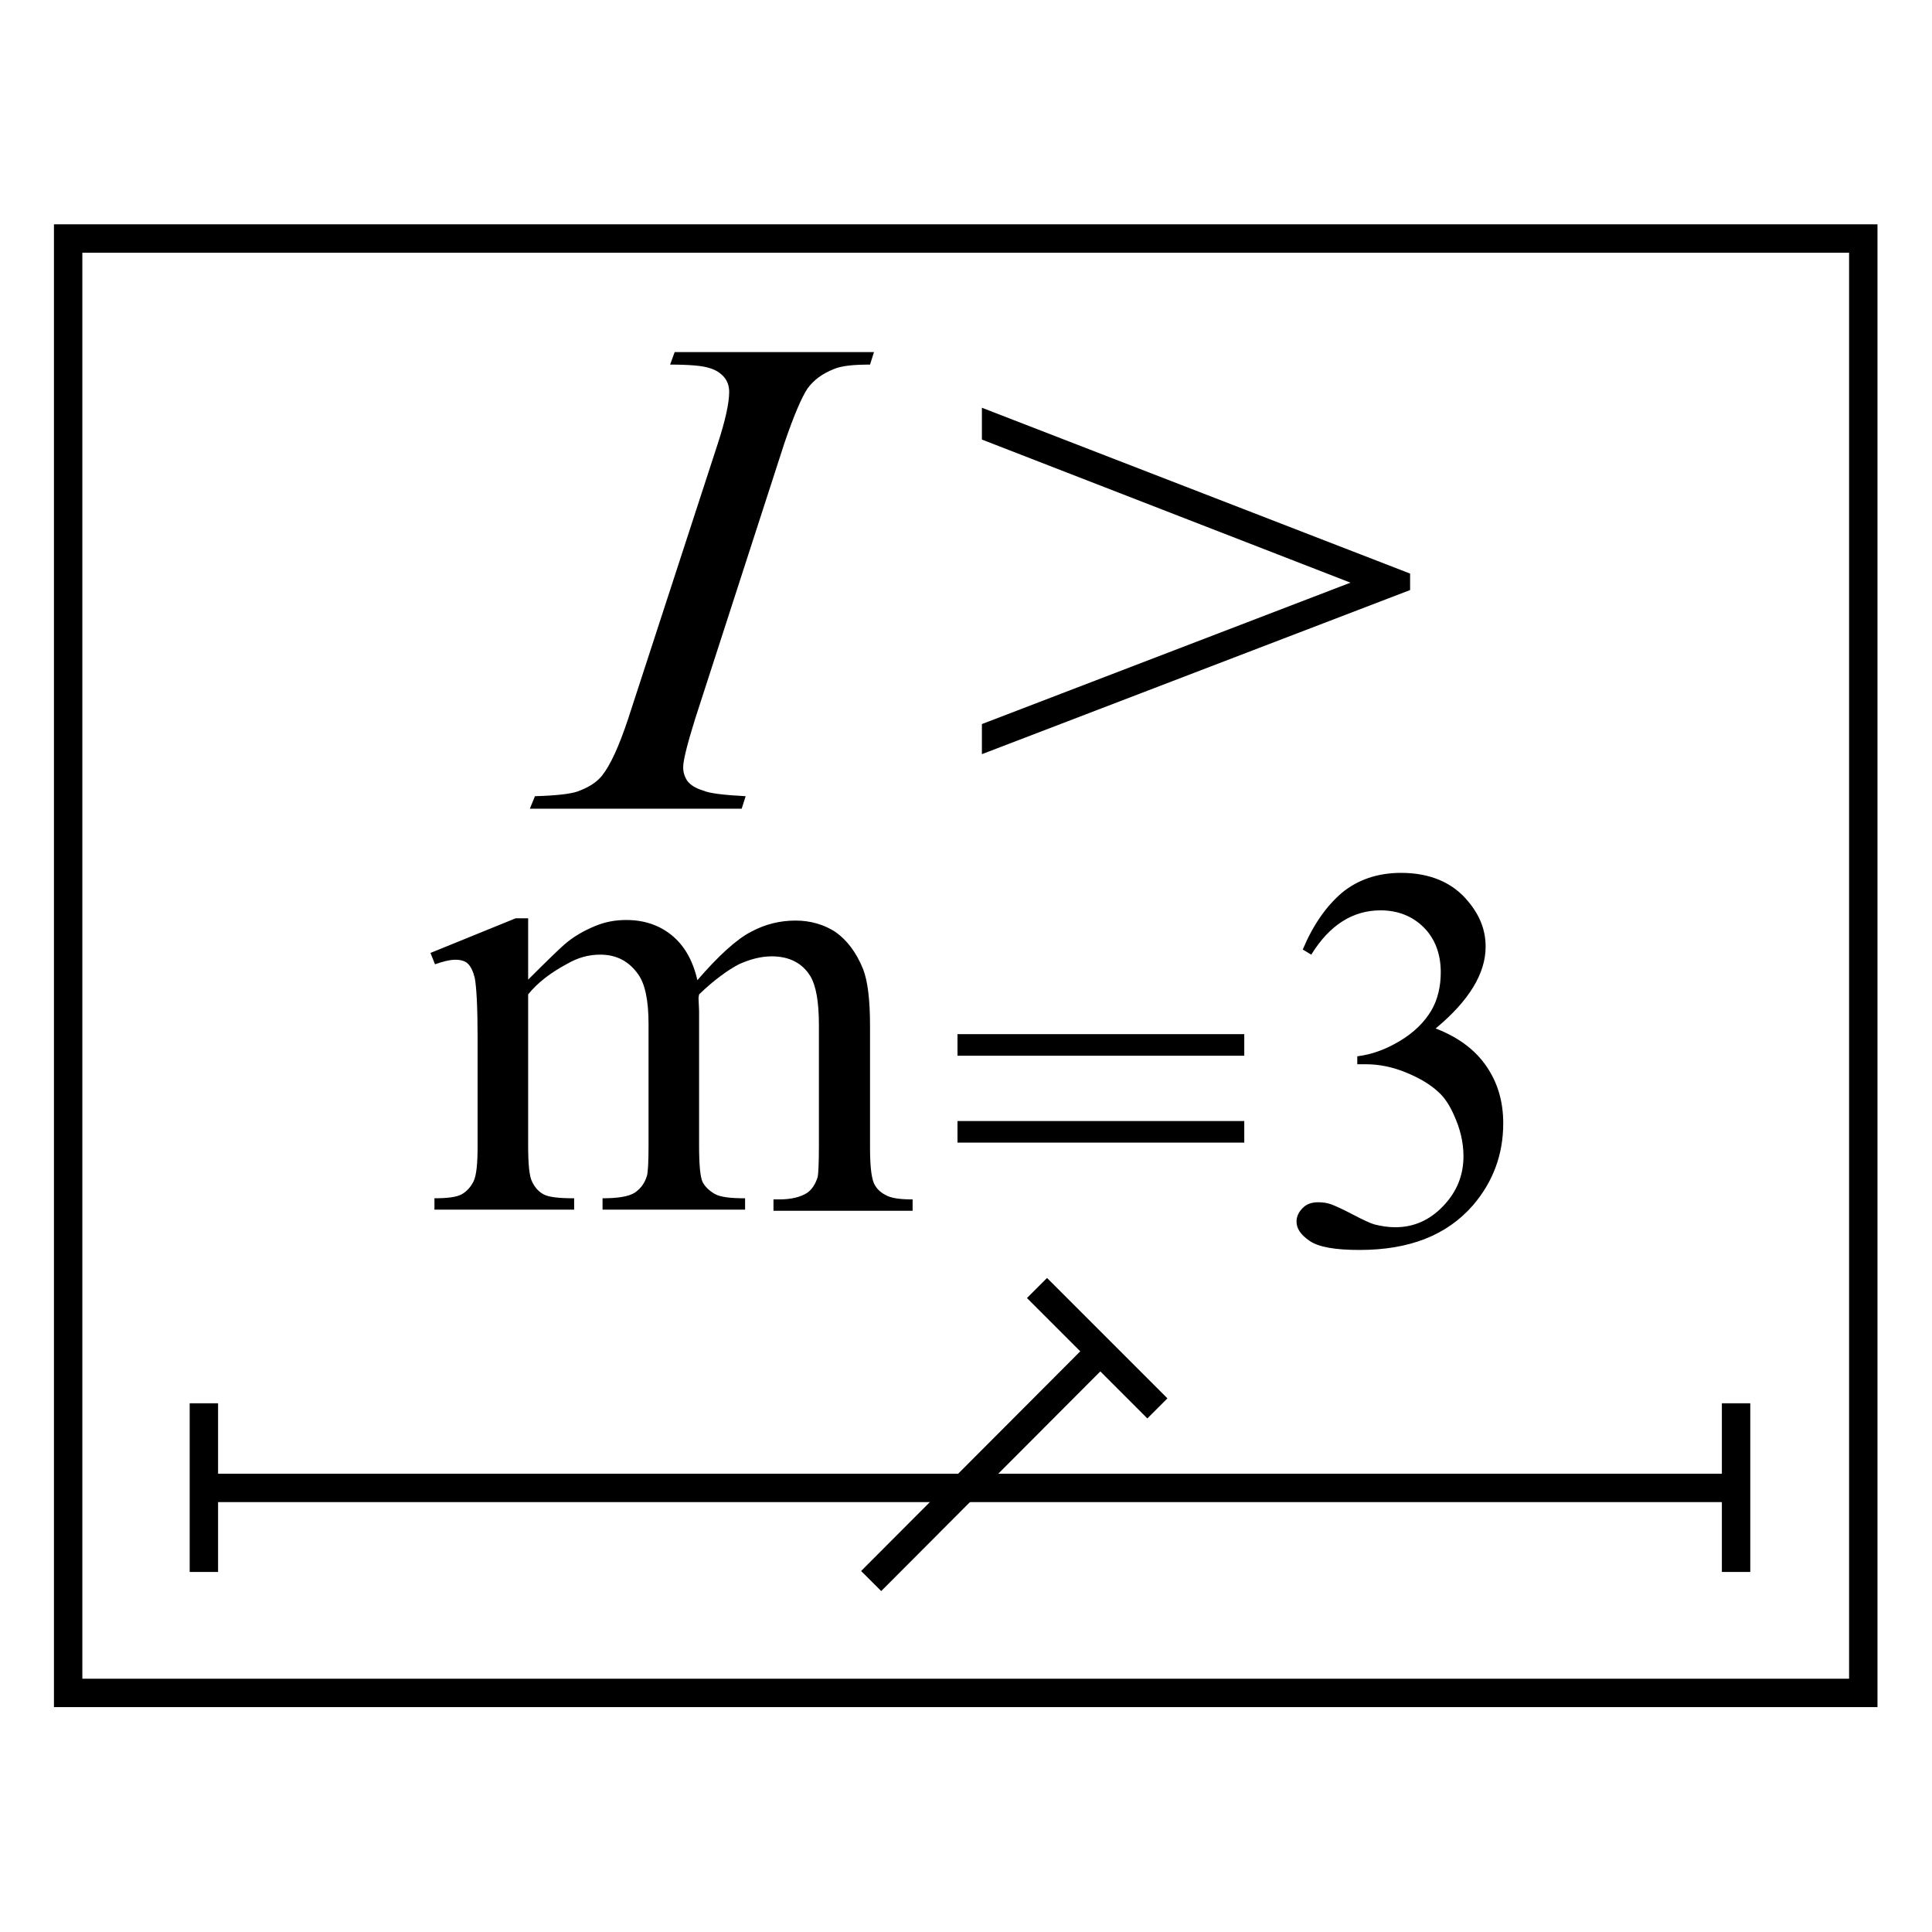 <?xml version="1.0" encoding="utf-8"?>
<!-- Generator: Adobe Illustrator 19.0.0, SVG Export Plug-In . SVG Version: 6.00 Build 0)  -->
<svg version="1.1" id="图层_1" xmlns="http://www.w3.org/2000/svg" xmlns:xlink="http://www.w3.org/1999/xlink" x="0px" y="0px"
	 viewBox="0 0 340.2 340.2" style="enable-background:new 0 0 340.2 340.2;" xml:space="preserve">
<style type="text/css">
	.st0{fill:none;stroke:#000000;stroke-width:5;stroke-miterlimit:10;}
</style>
<rect id="XMLID_1_" x="12" y="42" class="st0" width="316.1" height="256.1"/>
<g id="XMLID_4_">
	<path id="XMLID_5_" d="M131.3,140.2l-0.7,2.2H93.3l0.9-2.2c3.7-0.1,6.2-0.4,7.4-0.8c2-0.7,3.4-1.6,4.4-2.8c1.5-1.9,3-5.2,4.6-10
		l15.8-48.5c1.3-4,2-7.1,2-9.1c0-1-0.3-1.9-0.9-2.6s-1.5-1.3-2.6-1.6c-1.2-0.4-3.5-0.6-6.9-0.6l0.8-2.2h35.1l-0.7,2.2
		c-2.9,0-5,0.2-6.4,0.8c-2,0.8-3.5,1.9-4.6,3.4c-1,1.5-2.4,4.7-4.1,9.7l-15.7,48.5c-1.4,4.5-2.1,7.3-2.1,8.5c0,1,0.3,1.8,0.8,2.5
		c0.6,0.7,1.4,1.2,2.7,1.6C124.9,139.7,127.5,140,131.3,140.2z"/>
</g>
<g id="XMLID_10_">
	<path id="XMLID_11_" d="M248.3,103.9l-75.4,28.9v-5.3l64.9-24.9l-64.9-25.2v-5.6l75.4,29.2L248.3,103.9L248.3,103.9z"/>
</g>
<path id="XMLID_14_" d="M93,172.5c3.6-3.6,5.8-5.7,6.4-6.2c1.6-1.4,3.4-2.4,5.3-3.2s3.7-1.1,5.6-1.1c3.1,0,5.8,0.9,8,2.7
	s3.7,4.4,4.5,7.9c3.7-4.3,6.9-7.2,9.4-8.5c2.6-1.4,5.2-2,7.9-2c2.6,0,5,0.7,7,2c2,1.4,3.7,3.6,4.9,6.6c0.8,2.1,1.2,5.4,1.2,9.9V202
	c0,3.1,0.2,5.2,0.7,6.4c0.4,0.8,1,1.5,2,2c1,0.6,2.6,0.8,4.8,0.8v2h-24.5v-2h1c2.1,0,3.8-0.4,5-1.2c0.8-0.6,1.4-1.5,1.8-2.8
	c0.1-0.6,0.2-2.4,0.2-5.3v-21.4c0-4.1-0.5-6.9-1.5-8.6c-1.4-2.3-3.7-3.5-6.8-3.5c-1.9,0-3.8,0.5-5.8,1.4c-1.9,1-4.3,2.7-7,5.3
	l-0.1,0.6l0.1,2.3v23.7c0,3.4,0.2,5.5,0.6,6.4c0.4,0.8,1.1,1.5,2.1,2.1s2.8,0.8,5.4,0.8v2h-25.1v-2c2.7,0,4.6-0.3,5.7-1
	c1-0.7,1.7-1.6,2.1-2.9c0.2-0.6,0.3-2.4,0.3-5.4v-21.4c0-4.1-0.6-7-1.8-8.7c-1.6-2.3-3.8-3.5-6.7-3.5c-2,0-3.9,0.5-5.8,1.6
	c-3,1.6-5.3,3.4-6.9,5.4v26.6c0,3.3,0.2,5.4,0.7,6.4s1.1,1.7,2,2.2s2.7,0.7,5.4,0.7v2H76.5v-2c2.3,0,3.9-0.2,4.8-0.7
	s1.6-1.3,2.1-2.3c0.5-1.1,0.7-3.1,0.7-6.2v-19c0-5.5-0.2-9-0.5-10.6c-0.3-1.2-0.7-2-1.2-2.5s-1.3-0.7-2.2-0.7c-1,0-2.2,0.3-3.6,0.8
	l-0.8-2l15-6.1H93V172.5z"/>
<path id="XMLID_18_" d="M229.4,167.2c1.8-4.3,4.1-7.6,6.9-10c2.8-2.3,6.3-3.5,10.4-3.5c5.1,0,9.1,1.7,11.8,5c2.1,2.5,3.1,5.1,3.1,8
	c0,4.7-2.9,9.5-8.8,14.4c3.9,1.5,6.9,3.7,8.9,6.6c2,2.9,3,6.2,3,10.1c0,5.5-1.8,10.3-5.3,14.4c-4.6,5.3-11.2,7.9-20,7.9
	c-4.3,0-7.2-0.5-8.8-1.6s-2.3-2.2-2.3-3.4c0-0.9,0.4-1.7,1.1-2.4s1.6-1,2.7-1c0.8,0,1.6,0.1,2.4,0.4c0.5,0.2,1.7,0.7,3.6,1.7
	c1.9,1,3.2,1.6,3.9,1.8c1.2,0.3,2.4,0.5,3.7,0.5c3.2,0,6-1.2,8.4-3.7s3.6-5.4,3.6-8.8c0-2.5-0.6-4.9-1.7-7.3c-0.8-1.8-1.7-3.1-2.7-4
	c-1.4-1.3-3.2-2.4-5.6-3.4c-2.4-1-4.8-1.5-7.2-1.5H239V186c2.5-0.3,5-1.2,7.5-2.7s4.3-3.3,5.5-5.3s1.7-4.4,1.7-6.8
	c0-3.2-1-5.9-3-7.9s-4.6-3-7.6-3c-4.9,0-9,2.6-12.2,7.8L229.4,167.2z"/>
<g id="XMLID_3_">
	<path id="XMLID_7_" d="M168.6,182.1h50.5v3.8h-50.5V182.1z M168.6,197.4h50.5v3.8h-50.5V197.4z"/>
</g>
<line id="XMLID_2_" class="st0" x1="35.9" y1="247.1" x2="35.9" y2="276.8"/>
<line id="XMLID_13_" class="st0" x1="35.9" y1="262" x2="305.7" y2="262"/>
<line id="XMLID_16_" class="st0" x1="305.7" y1="247.1" x2="305.7" y2="276.8"/>
<line id="XMLID_17_" class="st0" x1="182.6" y1="226.8" x2="203.8" y2="248"/>
<line id="XMLID_20_" class="st0" x1="193.8" y1="237.9" x2="153.4" y2="278.4"/>
</svg>
